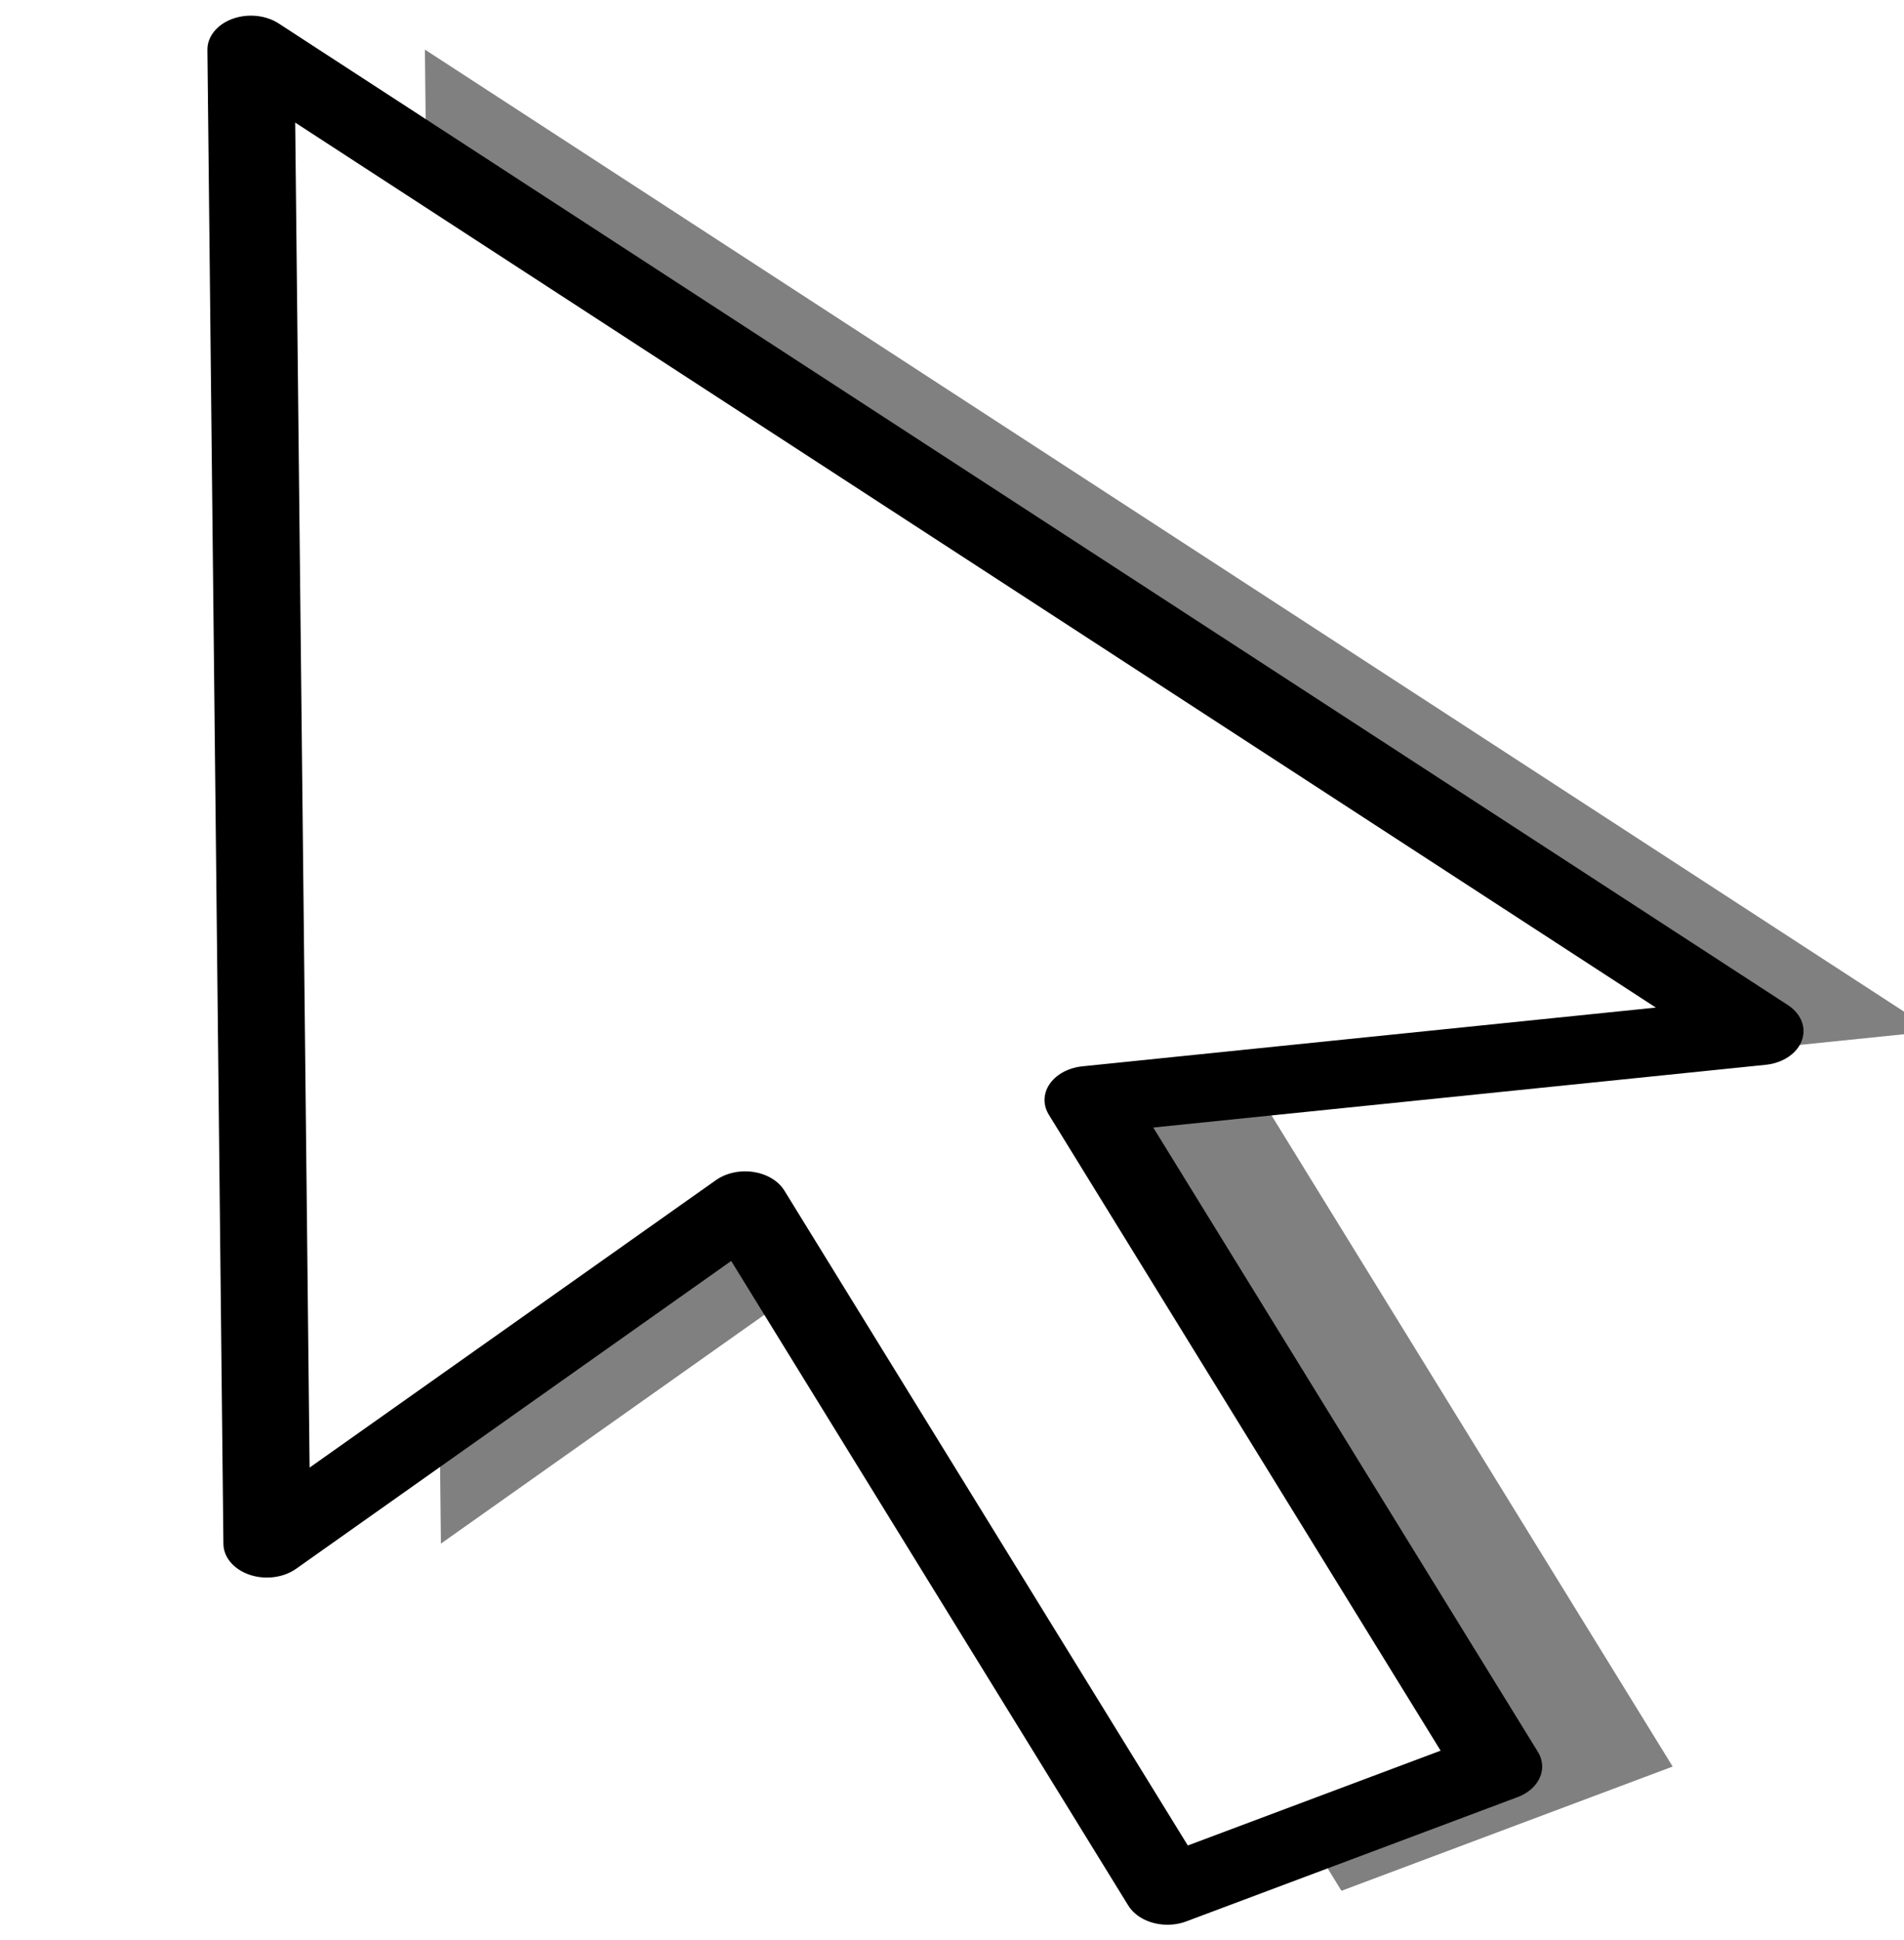 <?xml version="1.0" encoding="UTF-8" standalone="no"?>
<!-- Created with Inkscape (http://www.inkscape.org/) -->

<svg
   width="81.149mm"
   height="82.686mm"
   viewBox="0 0 81.149 82.686"
   version="1.1"
   id="svg1"
   inkscape:version="1.4.2 (f4327f4, 2025-05-13)"
   sodipodi:docname="selectIcon.svg"
   xml:space="preserve"
   xmlns:inkscape="http://www.inkscape.org/namespaces/inkscape"
   xmlns:sodipodi="http://sodipodi.sourceforge.net/DTD/sodipodi-0.dtd"
   xmlns="http://www.w3.org/2000/svg"
   xmlns:svg="http://www.w3.org/2000/svg"><sodipodi:namedview
     id="namedview1"
     pagecolor="#ffffff"
     bordercolor="#000000"
     borderopacity="0.25"
     inkscape:showpageshadow="2"
     inkscape:pageopacity="0.0"
     inkscape:pagecheckerboard="0"
     inkscape:deskcolor="#d1d1d1"
     inkscape:document-units="mm"
     inkscape:zoom="1.3772587"
     inkscape:cx="109.27504"
     inkscape:cy="213.10448"
     inkscape:window-width="1920"
     inkscape:window-height="991"
     inkscape:window-x="-9"
     inkscape:window-y="-9"
     inkscape:window-maximized="1"
     inkscape:current-layer="layer1" /><defs
     id="defs1"><inkscape:path-effect
       effect="spiro"
       id="path-effect4697"
       is_visible="true" /><inkscape:path-effect
       effect="spiro"
       id="path-effect4693"
       is_visible="true" /><inkscape:path-effect
       effect="spiro"
       id="path-effect4689"
       is_visible="true" /><inkscape:path-effect
       effect="spiro"
       id="path-effect8852"
       is_visible="true" /><inkscape:path-effect
       is_visible="true"
       id="path-effect8849"
       effect="spiro" /><inkscape:path-effect
       is_visible="true"
       id="path-effect8741"
       effect="spiro" /><inkscape:path-effect
       effect="spiro"
       id="path-effect8738"
       is_visible="true" /><inkscape:path-effect
       effect="spiro"
       id="path-effect8457"
       is_visible="true" /><inkscape:path-effect
       is_visible="true"
       id="path-effect8454"
       effect="spiro" /><inkscape:path-effect
       effect="spiro"
       id="path-effect8227"
       is_visible="true" /><inkscape:path-effect
       is_visible="true"
       id="path-effect8223"
       effect="spiro" /><marker
       inkscape:stockid="Arrow2Mstart"
       orient="auto"
       refY="0"
       refX="0"
       id="Arrow2Mstart"
       style="overflow:visible"
       inkscape:isstock="true"><path
         id="path10079"
         style="fill:#000000;fill-opacity:1;fill-rule:evenodd;stroke:#000000;stroke-width:0.625;stroke-linejoin:round;stroke-opacity:1"
         d="M 8.719,4.034 -2.207,0.016 8.719,-4.002 c -1.745,2.372 -1.735,5.617 -6e-7,8.035 z"
         transform="scale(0.6,0.6)"
         inkscape:connector-curvature="0" /></marker><marker
       inkscape:stockid="TriangleInM"
       orient="auto"
       refY="0"
       refX="0"
       id="TriangleInM"
       style="overflow:visible"
       inkscape:isstock="true"><path
         id="path10191"
         d="m 5.77,0 -8.65,5 0,-10 8.65,5 z"
         style="fill:#000000;fill-opacity:1;fill-rule:evenodd;stroke:#000000;stroke-width:1pt;stroke-opacity:1"
         transform="scale(-0.4,-0.4)"
         inkscape:connector-curvature="0" /></marker><inkscape:path-effect
       is_visible="true"
       id="path-effect10021"
       effect="spiro" /><inkscape:path-effect
       effect="spiro"
       id="path-effect10017"
       is_visible="true" /><inkscape:path-effect
       effect="spiro"
       id="path-effect9841"
       is_visible="true" /><inkscape:path-effect
       is_visible="true"
       id="path-effect9837"
       effect="spiro" /><inkscape:path-effect
       is_visible="true"
       id="path-effect9635"
       effect="spiro" /><inkscape:path-effect
       effect="spiro"
       id="path-effect9631"
       is_visible="true" /><inkscape:path-effect
       is_visible="true"
       id="path-effect9605"
       effect="spiro" /><inkscape:path-effect
       effect="spiro"
       id="path-effect9601"
       is_visible="true" /><inkscape:path-effect
       effect="spiro"
       id="path-effect9504"
       is_visible="true" /><inkscape:path-effect
       is_visible="true"
       id="path-effect9490"
       effect="spiro" /><inkscape:path-effect
       effect="spiro"
       id="path-effect9486"
       is_visible="true" /><inkscape:path-effect
       effect="spiro"
       id="path-effect9330"
       is_visible="true" /><inkscape:path-effect
       is_visible="true"
       id="path-effect9326"
       effect="spiro" /><inkscape:path-effect
       effect="spiro"
       id="path-effect9273"
       is_visible="true" /><inkscape:path-effect
       is_visible="true"
       id="path-effect9269"
       effect="spiro" /><inkscape:path-effect
       effect="spiro"
       id="path-effect8965"
       is_visible="true" /><inkscape:path-effect
       is_visible="true"
       id="path-effect8961"
       effect="spiro" /><inkscape:path-effect
       effect="powerstroke"
       id="path-effect8786"
       is_visible="true"
       offset_points="0,0.25"
       sort_points="true"
       interpolator_type="Linear"
       interpolator_beta="0.2"
       start_linecap_type="zerowidth"
       linejoin_type="round"
       miter_limit="4"
       end_linecap_type="zerowidth"
       cusp_linecap_type="round"
       message="" /><inkscape:path-effect
       is_visible="true"
       id="path-effect8782"
       effect="spiro" /><inkscape:path-effect
       effect="spiro"
       id="path-effect8778"
       is_visible="true" /><inkscape:path-effect
       effect="spiro"
       id="path-effect8728"
       is_visible="true" /><inkscape:path-effect
       is_visible="true"
       id="path-effect8724"
       effect="spiro" /><inkscape:path-effect
       effect="spiro"
       id="path-effect8685"
       is_visible="true" /><inkscape:path-effect
       is_visible="true"
       id="path-effect8682"
       effect="spiro" /><inkscape:path-effect
       effect="spiro"
       id="path-effect8671"
       is_visible="true" /><inkscape:perspective
       sodipodi:type="inkscape:persp3d"
       inkscape:vp_x="-942.83303 : 532.27465 : 1"
       inkscape:vp_y="-2971.3338 : 1672.383 : 1"
       inkscape:vp_z="-1896.6628 : 1523.7829 : 1"
       inkscape:persp3d-origin="372.04724 : 350.78741 : 1"
       id="perspective8604" /><inkscape:path-effect
       effect="spiro"
       id="path-effect8601"
       is_visible="true" /><inkscape:path-effect
       is_visible="true"
       id="path-effect8598"
       effect="spiro" /><inkscape:path-effect
       effect="spiro"
       id="path-effect8582"
       is_visible="true" /><inkscape:path-effect
       is_visible="true"
       id="path-effect8550"
       effect="spiro" /><inkscape:path-effect
       effect="spiro"
       id="path-effect8546"
       is_visible="true" /><inkscape:path-effect
       is_visible="true"
       id="path-effect8397"
       effect="spiro" /><inkscape:path-effect
       is_visible="true"
       id="path-effect8393"
       effect="spiro" /><inkscape:path-effect
       effect="spiro"
       id="path-effect8389"
       is_visible="true" /><inkscape:path-effect
       effect="powerstroke"
       id="path-effect8312"
       is_visible="true"
       offset_points="0,0.634"
       sort_points="true"
       interpolator_type="Linear"
       interpolator_beta="0.2"
       start_linecap_type="zerowidth"
       linejoin_type="round"
       miter_limit="4"
       end_linecap_type="zerowidth"
       cusp_linecap_type="round"
       message="" /><inkscape:path-effect
       effect="spiro"
       id="path-effect8310"
       is_visible="true" /><inkscape:path-effect
       effect="powerstroke"
       id="path-effect8306"
       is_visible="true"
       offset_points="0,0.634"
       sort_points="true"
       interpolator_type="Linear"
       interpolator_beta="0.2"
       start_linecap_type="zerowidth"
       linejoin_type="round"
       miter_limit="4"
       end_linecap_type="zerowidth"
       cusp_linecap_type="round"
       message="" /><inkscape:path-effect
       effect="spiro"
       id="path-effect8304"
       is_visible="true" /><inkscape:path-effect
       effect="powerstroke"
       id="path-effect8300"
       is_visible="true"
       offset_points="0,0.634"
       sort_points="true"
       interpolator_type="Linear"
       interpolator_beta="0.2"
       start_linecap_type="zerowidth"
       linejoin_type="round"
       miter_limit="4"
       end_linecap_type="zerowidth"
       cusp_linecap_type="round"
       message="" /><inkscape:path-effect
       effect="spiro"
       id="path-effect8298"
       is_visible="true" /><inkscape:path-effect
       effect="powerstroke"
       id="path-effect8294"
       is_visible="true"
       offset_points="0,0.634"
       sort_points="true"
       interpolator_type="Linear"
       interpolator_beta="0.2"
       start_linecap_type="zerowidth"
       linejoin_type="round"
       miter_limit="4"
       end_linecap_type="zerowidth"
       cusp_linecap_type="round"
       message="" /><inkscape:path-effect
       effect="spiro"
       id="path-effect8292"
       is_visible="true" /><inkscape:path-effect
       effect="powerstroke"
       id="path-effect8288"
       is_visible="true"
       offset_points="0,0.634"
       sort_points="true"
       interpolator_type="Linear"
       interpolator_beta="0.2"
       start_linecap_type="zerowidth"
       linejoin_type="round"
       miter_limit="4"
       end_linecap_type="zerowidth"
       cusp_linecap_type="round"
       message="" /><inkscape:path-effect
       effect="spiro"
       id="path-effect8286"
       is_visible="true" /><inkscape:path-effect
       effect="powerstroke"
       id="path-effect8282"
       is_visible="true"
       offset_points="0,0.634"
       sort_points="true"
       interpolator_type="Linear"
       interpolator_beta="0.2"
       start_linecap_type="zerowidth"
       linejoin_type="round"
       miter_limit="4"
       end_linecap_type="zerowidth"
       cusp_linecap_type="round"
       message="" /><inkscape:path-effect
       effect="spiro"
       id="path-effect8280"
       is_visible="true" /><inkscape:path-effect
       effect="spiro"
       id="path-effect8546-1"
       is_visible="true" /><linearGradient
       id="linearGradient6684"><stop
         style="stop-color:#ffbf00;stop-opacity:1"
         offset="0"
         id="stop6686" /><stop
         style="stop-color:#ffffff;stop-opacity:1"
         offset="1"
         id="stop6688" /></linearGradient><linearGradient
       id="linearGradient800"><stop
         id="stop998"
         offset="0"
         style="stop-color:#f3ff49;stop-opacity:1" /><stop
         id="stop999"
         offset="1"
         style="stop-color:#ffa01e;stop-opacity:1" /></linearGradient><linearGradient
       id="linearGradient5704"><stop
         style="stop-color:#5a5a5a;stop-opacity:1"
         offset="0"
         id="stop5706" /><stop
         style="stop-color:#000000;stop-opacity:1"
         offset="1"
         id="stop5708" /></linearGradient><linearGradient
       id="linearGradient16137"><stop
         style="stop-color:#db5d00;stop-opacity:1"
         offset="0"
         id="stop16139" /><stop
         style="stop-color:#ffd749;stop-opacity:1"
         offset="0.351"
         id="stop16141" /><stop
         style="stop-color:#fff593;stop-opacity:1"
         offset="0.597"
         id="stop16143" /><stop
         style="stop-color:#fff7c2;stop-opacity:1"
         offset="0.784"
         id="stop16145" /><stop
         style="stop-color:#ffffff;stop-opacity:1"
         offset="1"
         id="stop16147" /></linearGradient><linearGradient
       id="linearGradient700"><stop
         id="stop347"
         offset="0"
         style="stop-color:#376796;stop-opacity:1" /><stop
         id="stop348"
         offset="1"
         style="stop-color:#b0dde2;stop-opacity:1" /></linearGradient><linearGradient
       id="linearGradient3480"><stop
         id="stop3482"
         offset="0"
         style="stop-color:#646464;stop-opacity:1" /><stop
         id="stop3484"
         offset="1"
         style="stop-color:#000000;stop-opacity:1" /></linearGradient><linearGradient
       id="linearGradient4798"><stop
         style="stop-color:#ffffff;stop-opacity:1"
         offset="0"
         id="stop4802" /><stop
         style="stop-color:#5eba69;stop-opacity:1"
         offset="1"
         id="stop4800" /></linearGradient><linearGradient
       id="linearGradient10585-7"><stop
         style="stop-color:#d7d7d7;stop-opacity:1"
         offset="0"
         id="stop10587-0" /><stop
         style="stop-color:#000000;stop-opacity:1"
         offset="1"
         id="stop10595-2" /></linearGradient><linearGradient
       id="linearGradient5734"><stop
         id="stop5736"
         offset="0"
         style="stop-color:#8ab3df;stop-opacity:1" /><stop
         id="stop5738"
         offset="1"
         style="stop-color:#ffffff" /></linearGradient><linearGradient
       id="linearGradient2888"><stop
         id="stop2889"
         offset="0"
         style="stop-color:#ffffff;stop-opacity:1" /><stop
         id="stop2894"
         offset="1"
         style="stop-color:#8ab3de;stop-opacity:1" /></linearGradient><linearGradient
       id="linearGradient5858"><stop
         style="stop-color:#ffa01e"
         offset="0"
         id="stop5860" /><stop
         style="stop-color:#000000;stop-opacity:1"
         offset="1"
         id="stop5862" /></linearGradient><linearGradient
       id="linearGradient2485"><stop
         id="stop2486"
         offset="0"
         style="stop-color:#ffffff;stop-opacity:1" /><stop
         id="stop2487"
         offset="1"
         style="stop-color:#aaaaaa;stop-opacity:1" /></linearGradient><linearGradient
       id="linearGradient1610"><stop
         id="stop1611"
         offset="0"
         style="stop-color:#000000;stop-opacity:1" /><stop
         id="stop3053"
         offset="0.351"
         style="stop-color:#7f7f7f;stop-opacity:1" /><stop
         id="stop3054"
         offset="0.597"
         style="stop-color:#bfbfbf;stop-opacity:1" /><stop
         id="stop3055"
         offset="0.784"
         style="stop-color:#dfdfdf;stop-opacity:1" /><stop
         id="stop1612"
         offset="1"
         style="stop-color:#ffffff;stop-opacity:1" /></linearGradient><linearGradient
       id="eraserFill-6"><stop
         id="stop5742_1-1"
         offset="0"
         style="stop-color:#ffffff;stop-opacity:1" /><stop
         id="stop5744_1-5"
         offset="1"
         style="stop-color:#f3b698;stop-opacity:1" /></linearGradient><linearGradient
       id="linearGradient6679"><stop
         style="stop-color:#ffeb74;stop-opacity:1"
         offset="0"
         id="stop6681" /><stop
         style="stop-color:#ffffff;stop-opacity:1"
         offset="1"
         id="stop6683" /></linearGradient><linearGradient
       id="linearGradient5899"><stop
         style="stop-color:#ffffff;stop-opacity:1"
         offset="0"
         id="stop5901" /><stop
         style="stop-color:#ffacb5;stop-opacity:1"
         offset="1"
         id="stop5903" /></linearGradient><linearGradient
       id="linearGradient5740"><stop
         id="stop5742"
         offset="0"
         style="stop-color:#ffffff;stop-opacity:1" /><stop
         id="stop5744"
         offset="1"
         style="stop-color:#98b6d3;stop-opacity:1" /></linearGradient><linearGradient
       id="linearGradient24464"><stop
         id="stop24466"
         offset="0"
         style="stop-color:#499204;stop-opacity:1" /><stop
         id="stop24468"
         offset="1"
         style="stop-color:#a7e26e;stop-opacity:1" /></linearGradient><linearGradient
       id="linearGradient4935"><stop
         style="stop-color:#5eba69;stop-opacity:1"
         offset="0"
         id="stop4939" /><stop
         style="stop-color:#ffffff;stop-opacity:1"
         offset="1"
         id="stop4937" /></linearGradient><inkscape:path-effect
       effect="spiro"
       id="path-effect4697-5"
       is_visible="true" /><inkscape:path-effect
       effect="spiro"
       id="path-effect4693-7"
       is_visible="true" /><inkscape:path-effect
       effect="spiro"
       id="path-effect4689-6"
       is_visible="true" /><inkscape:path-effect
       effect="spiro"
       id="path-effect8852-1"
       is_visible="true" /><inkscape:path-effect
       is_visible="true"
       id="path-effect8849-8"
       effect="spiro" /><inkscape:path-effect
       is_visible="true"
       id="path-effect8741-9"
       effect="spiro" /><inkscape:path-effect
       effect="spiro"
       id="path-effect8738-2"
       is_visible="true" /><inkscape:path-effect
       effect="spiro"
       id="path-effect8457-7"
       is_visible="true" /><inkscape:path-effect
       is_visible="true"
       id="path-effect8454-9"
       effect="spiro" /><inkscape:path-effect
       effect="spiro"
       id="path-effect8227-5"
       is_visible="true" /><inkscape:path-effect
       is_visible="true"
       id="path-effect8223-4"
       effect="spiro" /><marker
       inkscape:stockid="Arrow2Mstart"
       orient="auto"
       refY="0"
       refX="0"
       id="Arrow2Mstart-3"
       style="overflow:visible"
       inkscape:isstock="true"><path
         id="path10079-1"
         style="fill:#000000;fill-opacity:1;fill-rule:evenodd;stroke:#000000;stroke-width:0.625;stroke-linejoin:round;stroke-opacity:1"
         d="M 8.719,4.034 -2.207,0.016 8.719,-4.002 c -1.745,2.372 -1.735,5.617 -6e-7,8.035 z"
         transform="scale(0.6,0.6)"
         inkscape:connector-curvature="0" /></marker><marker
       inkscape:stockid="TriangleInM"
       orient="auto"
       refY="0"
       refX="0"
       id="TriangleInM-2"
       style="overflow:visible"
       inkscape:isstock="true"><path
         id="path10191-3"
         d="m 5.77,0 -8.65,5 0,-10 8.65,5 z"
         style="fill:#000000;fill-opacity:1;fill-rule:evenodd;stroke:#000000;stroke-width:1pt;stroke-opacity:1"
         transform="scale(-0.4,-0.4)"
         inkscape:connector-curvature="0" /></marker><inkscape:path-effect
       is_visible="true"
       id="path-effect10021-3"
       effect="spiro" /><inkscape:path-effect
       effect="spiro"
       id="path-effect10017-4"
       is_visible="true" /><inkscape:path-effect
       effect="spiro"
       id="path-effect9841-1"
       is_visible="true" /><inkscape:path-effect
       is_visible="true"
       id="path-effect9837-1"
       effect="spiro" /><inkscape:path-effect
       is_visible="true"
       id="path-effect9635-3"
       effect="spiro" /><inkscape:path-effect
       effect="spiro"
       id="path-effect9631-8"
       is_visible="true" /><inkscape:path-effect
       is_visible="true"
       id="path-effect9605-7"
       effect="spiro" /><inkscape:path-effect
       effect="spiro"
       id="path-effect9601-4"
       is_visible="true" /><inkscape:path-effect
       effect="spiro"
       id="path-effect9504-2"
       is_visible="true" /><inkscape:path-effect
       is_visible="true"
       id="path-effect9490-7"
       effect="spiro" /><inkscape:path-effect
       effect="spiro"
       id="path-effect9486-7"
       is_visible="true" /><inkscape:path-effect
       effect="spiro"
       id="path-effect9330-9"
       is_visible="true" /><inkscape:path-effect
       is_visible="true"
       id="path-effect9326-3"
       effect="spiro" /><inkscape:path-effect
       effect="spiro"
       id="path-effect9273-1"
       is_visible="true" /><inkscape:path-effect
       is_visible="true"
       id="path-effect9269-9"
       effect="spiro" /><inkscape:path-effect
       effect="spiro"
       id="path-effect8965-8"
       is_visible="true" /><inkscape:path-effect
       is_visible="true"
       id="path-effect8961-6"
       effect="spiro" /><inkscape:path-effect
       effect="powerstroke"
       id="path-effect8786-5"
       is_visible="true"
       offset_points="0,0.25"
       sort_points="true"
       interpolator_type="Linear"
       interpolator_beta="0.2"
       start_linecap_type="zerowidth"
       linejoin_type="round"
       miter_limit="4"
       end_linecap_type="zerowidth"
       cusp_linecap_type="round"
       message="" /><inkscape:path-effect
       is_visible="true"
       id="path-effect8782-0"
       effect="spiro" /><inkscape:path-effect
       effect="spiro"
       id="path-effect8778-2"
       is_visible="true" /><inkscape:path-effect
       effect="spiro"
       id="path-effect8728-8"
       is_visible="true" /><inkscape:path-effect
       is_visible="true"
       id="path-effect8724-6"
       effect="spiro" /><inkscape:path-effect
       effect="spiro"
       id="path-effect8685-0"
       is_visible="true" /><inkscape:path-effect
       is_visible="true"
       id="path-effect8682-2"
       effect="spiro" /><inkscape:path-effect
       effect="spiro"
       id="path-effect8671-4"
       is_visible="true" /><inkscape:perspective
       sodipodi:type="inkscape:persp3d"
       inkscape:vp_x="-942.83303 : 532.27465 : 1"
       inkscape:vp_y="-2971.3338 : 1672.383 : 1"
       inkscape:vp_z="-1896.6628 : 1523.7829 : 1"
       inkscape:persp3d-origin="372.04724 : 350.78741 : 1"
       id="perspective8604-8" /><inkscape:path-effect
       effect="spiro"
       id="path-effect8601-6"
       is_visible="true" /><inkscape:path-effect
       is_visible="true"
       id="path-effect8598-5"
       effect="spiro" /><inkscape:path-effect
       effect="spiro"
       id="path-effect8582-0"
       is_visible="true" /><inkscape:path-effect
       is_visible="true"
       id="path-effect8550-9"
       effect="spiro" /><inkscape:path-effect
       effect="spiro"
       id="path-effect8546-0"
       is_visible="true" /><inkscape:path-effect
       is_visible="true"
       id="path-effect8397-0"
       effect="spiro" /><inkscape:path-effect
       is_visible="true"
       id="path-effect8393-6"
       effect="spiro" /><inkscape:path-effect
       effect="spiro"
       id="path-effect8389-1"
       is_visible="true" /><inkscape:path-effect
       effect="powerstroke"
       id="path-effect8312-3"
       is_visible="true"
       offset_points="0,0.634"
       sort_points="true"
       interpolator_type="Linear"
       interpolator_beta="0.2"
       start_linecap_type="zerowidth"
       linejoin_type="round"
       miter_limit="4"
       end_linecap_type="zerowidth"
       cusp_linecap_type="round"
       message="" /><inkscape:path-effect
       effect="spiro"
       id="path-effect8310-8"
       is_visible="true" /><inkscape:path-effect
       effect="powerstroke"
       id="path-effect8306-9"
       is_visible="true"
       offset_points="0,0.634"
       sort_points="true"
       interpolator_type="Linear"
       interpolator_beta="0.2"
       start_linecap_type="zerowidth"
       linejoin_type="round"
       miter_limit="4"
       end_linecap_type="zerowidth"
       cusp_linecap_type="round"
       message="" /><inkscape:path-effect
       effect="spiro"
       id="path-effect8304-3"
       is_visible="true" /><inkscape:path-effect
       effect="powerstroke"
       id="path-effect8300-4"
       is_visible="true"
       offset_points="0,0.634"
       sort_points="true"
       interpolator_type="Linear"
       interpolator_beta="0.2"
       start_linecap_type="zerowidth"
       linejoin_type="round"
       miter_limit="4"
       end_linecap_type="zerowidth"
       cusp_linecap_type="round"
       message="" /><inkscape:path-effect
       effect="spiro"
       id="path-effect8298-4"
       is_visible="true" /><inkscape:path-effect
       effect="powerstroke"
       id="path-effect8294-6"
       is_visible="true"
       offset_points="0,0.634"
       sort_points="true"
       interpolator_type="Linear"
       interpolator_beta="0.2"
       start_linecap_type="zerowidth"
       linejoin_type="round"
       miter_limit="4"
       end_linecap_type="zerowidth"
       cusp_linecap_type="round"
       message="" /><inkscape:path-effect
       effect="spiro"
       id="path-effect8292-0"
       is_visible="true" /><inkscape:path-effect
       effect="powerstroke"
       id="path-effect8288-6"
       is_visible="true"
       offset_points="0,0.634"
       sort_points="true"
       interpolator_type="Linear"
       interpolator_beta="0.2"
       start_linecap_type="zerowidth"
       linejoin_type="round"
       miter_limit="4"
       end_linecap_type="zerowidth"
       cusp_linecap_type="round"
       message="" /><inkscape:path-effect
       effect="spiro"
       id="path-effect8286-6"
       is_visible="true" /><inkscape:path-effect
       effect="powerstroke"
       id="path-effect8282-1"
       is_visible="true"
       offset_points="0,0.634"
       sort_points="true"
       interpolator_type="Linear"
       interpolator_beta="0.2"
       start_linecap_type="zerowidth"
       linejoin_type="round"
       miter_limit="4"
       end_linecap_type="zerowidth"
       cusp_linecap_type="round"
       message="" /><inkscape:path-effect
       effect="spiro"
       id="path-effect8280-8"
       is_visible="true" /><filter
       inkscape:collect="always"
       style="color-interpolation-filters:sRGB"
       id="filter8270"
       x="-0.077"
       width="1.154"
       y="-0.049"
       height="1.098"><feGaussianBlur
         inkscape:collect="always"
         stdDeviation="0.556"
         id="feGaussianBlur8272" /></filter><inkscape:path-effect
       effect="spiro"
       id="path-effect8546-1-4"
       is_visible="true" /></defs><g
     inkscape:label="Camada 1"
     inkscape:groupmode="layer"
     id="layer1"
     transform="translate(-54.327,-67.006)"><g
       transform="matrix(3.708,0,0,2.893,2151.909,-1076.364)"
       id="g8262"
       style="display:inline"><path
         style="color:#000000;font-style:normal;font-variant:normal;font-weight:normal;font-stretch:normal;font-size:medium;line-height:110%;font-family:Arial;-inkscape-font-specification:Arial;text-indent:0;text-align:end;text-decoration:none;text-decoration-line:none;text-decoration-style:solid;text-decoration-color:#000000;letter-spacing:0px;word-spacing:0px;text-transform:none;writing-mode:lr-tb;direction:ltr;baseline-shift:baseline;text-anchor:end;white-space:normal;clip-rule:nonzero;visibility:visible;isolation:auto;mix-blend-mode:normal;color-interpolation:sRGB;color-interpolation-filters:linearRGB;solid-color:#000000;solid-opacity:1;fill:#808080;fill-opacity:1;fill-rule:evenodd;stroke:none;stroke-width:0.75;stroke-linecap:butt;stroke-linejoin:round;stroke-miterlimit:4;stroke-dasharray:none;stroke-dashoffset:0;stroke-opacity:1;marker:none;filter:url(#filter8270);color-rendering:auto;image-rendering:auto;shape-rendering:auto;text-rendering:auto"
         d="m -560.623,417.958 -0.184,-22.008 17.346,14.459 -7.724,1.014 4.72,9.819 -3.807,1.83 -4.854,-10.098 z"
         id="path8232"
         sodipodi:nodetypes="ssssssss"
         inkscape:connector-curvature="0" /><path
         inkscape:connector-curvature="0"
         sodipodi:nodetypes="ssssssss"
         id="path8226"
         d="m -562.623,417.958 -0.184,-22.008 17.346,14.459 -7.724,1.014 4.72,9.819 -3.807,1.83 -4.854,-10.098 z"
         style="color:#000000;font-style:normal;font-variant:normal;font-weight:normal;font-stretch:normal;font-size:medium;line-height:110%;font-family:Arial;-inkscape-font-specification:Arial;text-indent:0;text-align:end;text-decoration:none;text-decoration-line:none;text-decoration-style:solid;text-decoration-color:#000000;letter-spacing:0px;word-spacing:0px;text-transform:none;writing-mode:lr-tb;direction:ltr;baseline-shift:baseline;text-anchor:end;white-space:normal;clip-rule:nonzero;visibility:visible;isolation:auto;mix-blend-mode:normal;color-interpolation:sRGB;color-interpolation-filters:linearRGB;solid-color:#000000;solid-opacity:1;fill:#ffffff;fill-opacity:1;fill-rule:evenodd;stroke:#000000;stroke-width:1;stroke-linecap:butt;stroke-linejoin:round;stroke-miterlimit:4;stroke-dasharray:none;stroke-dashoffset:0;stroke-opacity:1;marker:none;color-rendering:auto;image-rendering:auto;shape-rendering:auto;text-rendering:auto" /></g><g
       id="g1"
       transform="matrix(0.282,0,0,0.282,64.627,1.019)"><g
         id="layer2"
         inkscape:label="Layer 2"
         style="display:inline"
         transform="translate(1.015625e-6,-295.471)" /></g></g></svg>
